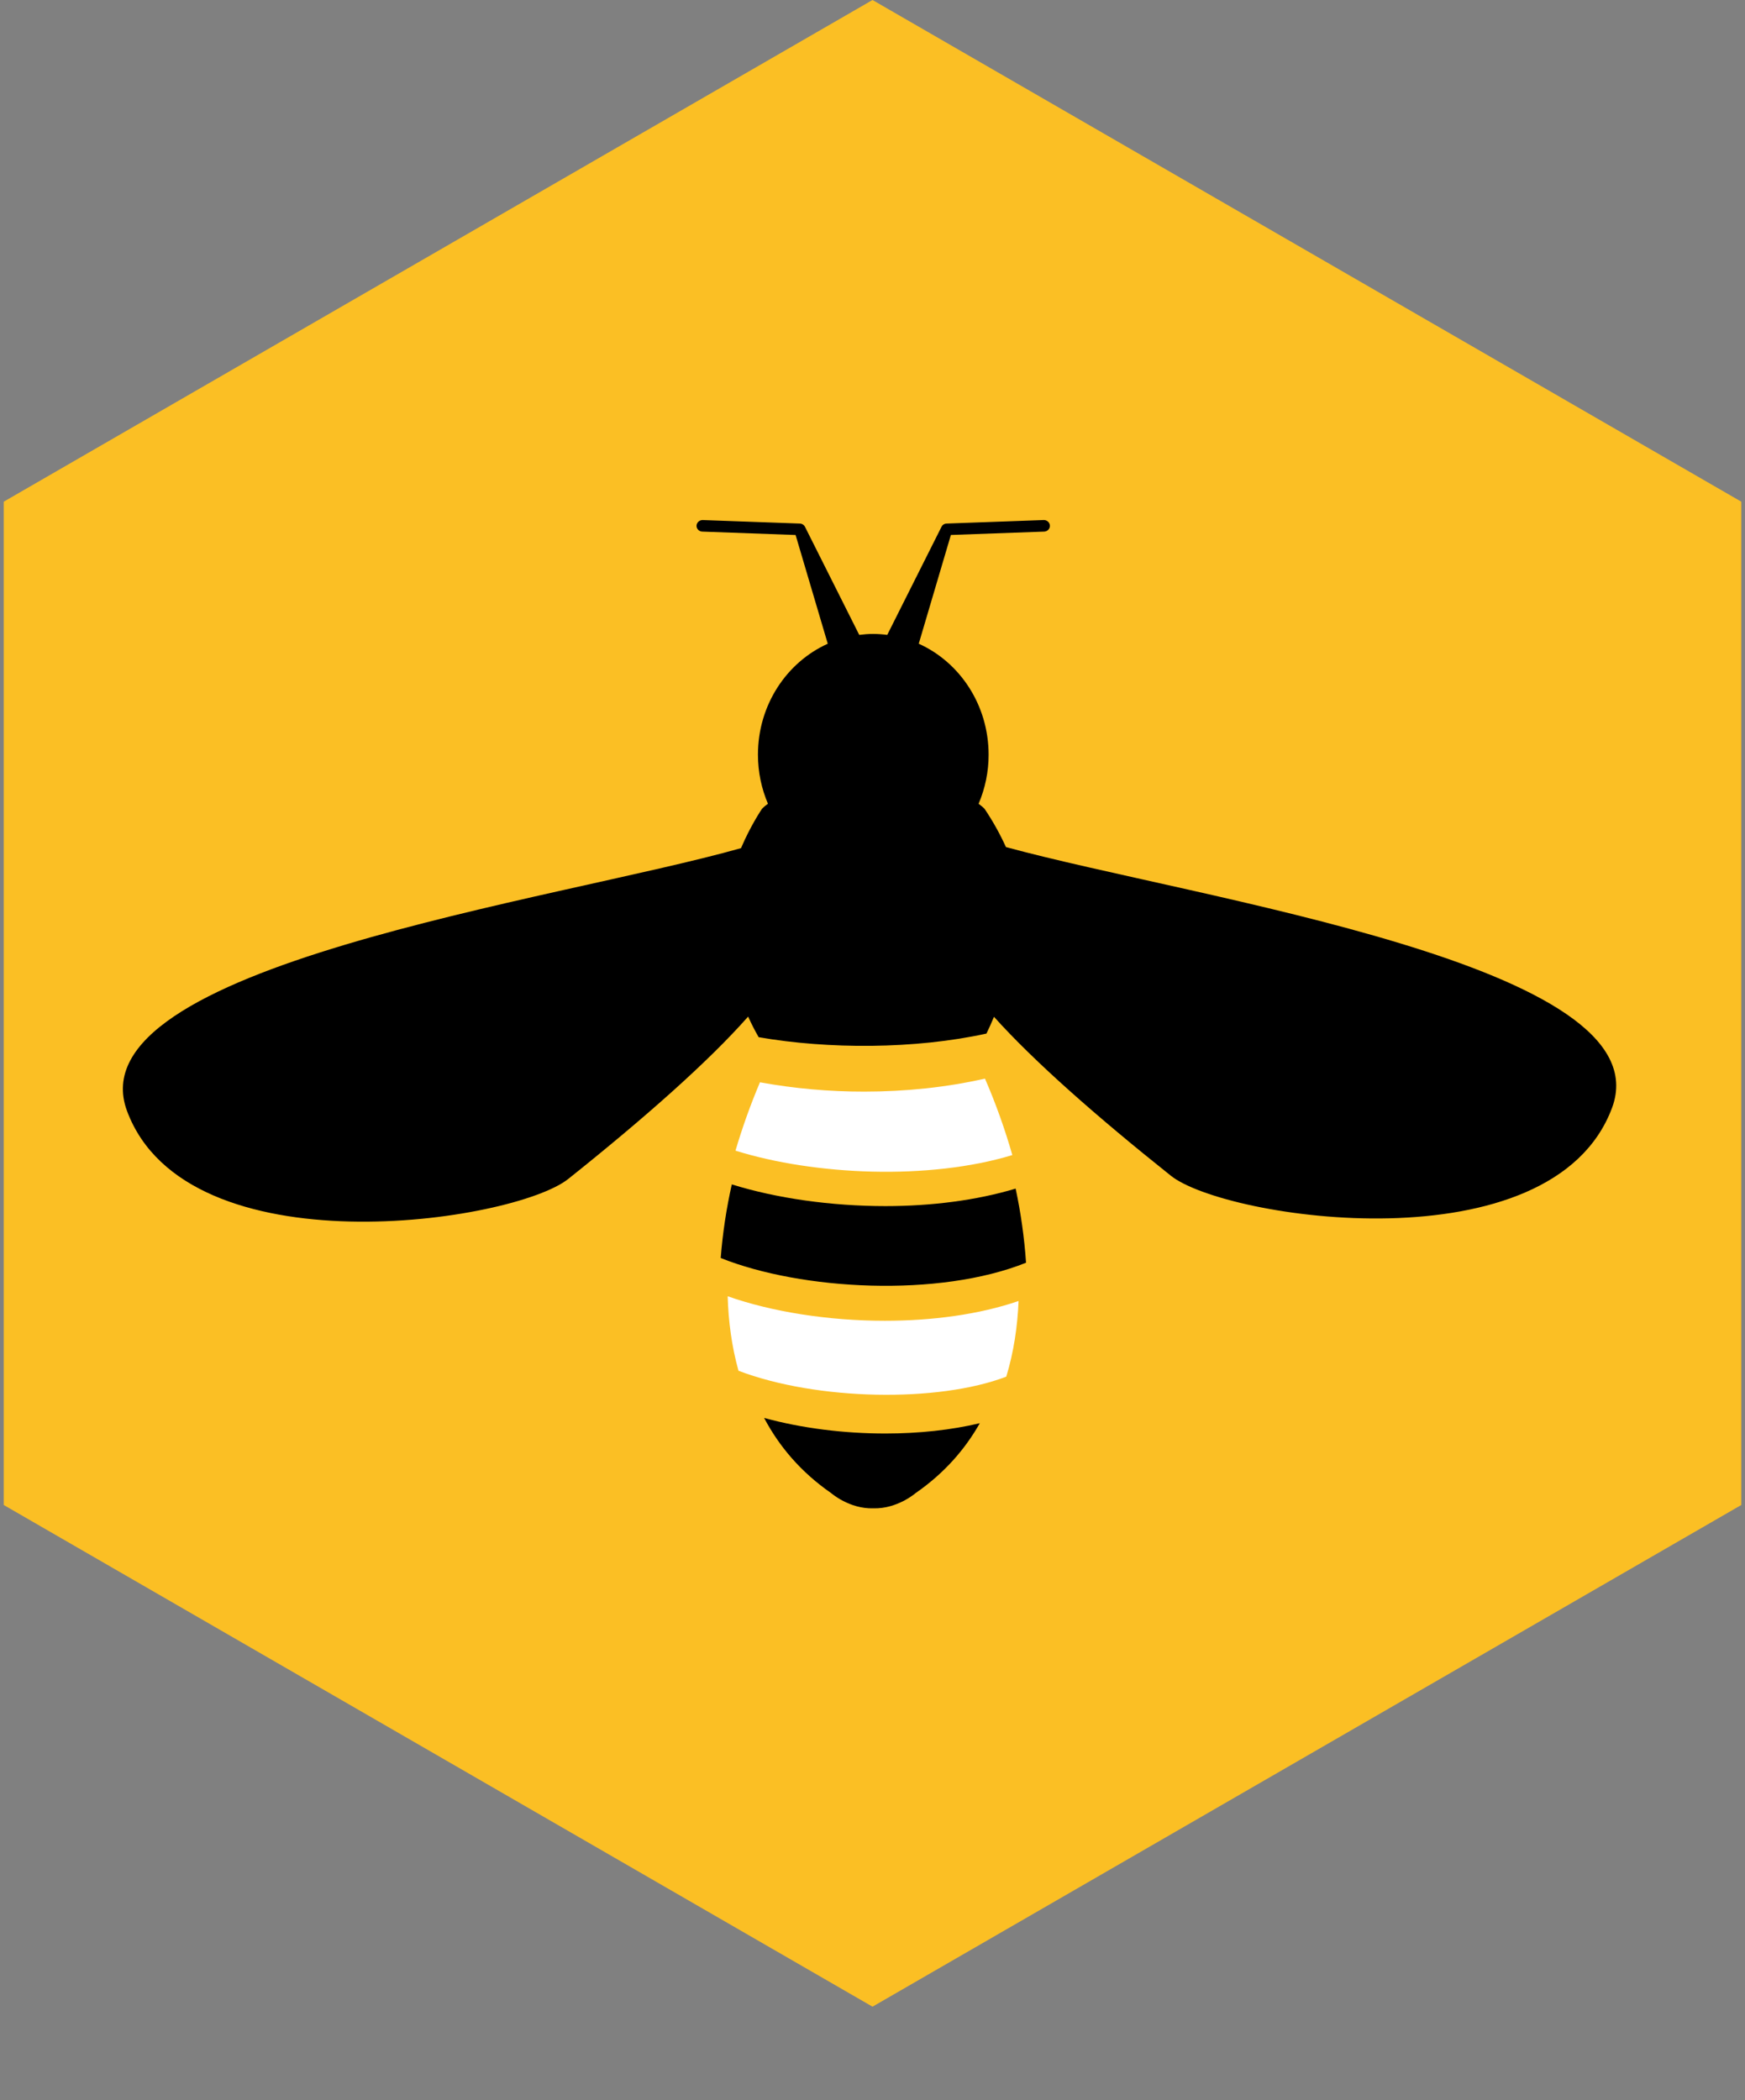 <svg xmlns="http://www.w3.org/2000/svg" viewBox="-187 -215 374 450" width="374" height="450"><rect x="-187" y="-215" width="374" height="450" fill="#808080" stroke="none"/><title>Symput Logo</title><g vector-effect="non-scaling-stroke"><g transform="matrix(0 0.86 -0.86 0 0 0)"><path style="stroke:rgb(0, 0, 0);stroke-width:0;stroke-dasharray:none;stroke-linecap:butt;stroke-dashoffset:0;stroke-linejoin:miter;stroke-miterlimit:4;fill:rgb(251, 191, 36);file-rule:nonzero;opacity:1" vector-effect="non-scaling-stroke" transform=" translate(-250, -246.67)" d="M 125 463.175 L 0 246.667 L 125 30.16 L 374.999 30.16 L 500 246.667 L 374.999 463.175 z" stroke-linecap="round"></path></g><g transform="matrix(1.05 0 0 1.15 0 0)"><g vector-effect="non-scaling-stroke"><g transform="matrix(2.55 0 0 2.55 0.04 98.09)"><path style="stroke:rgb(0, 0, 0);stroke-width:0;stroke-dasharray:none;stroke-linecap:butt;stroke-dashoffset:0;stroke-linejoin:miter;stroke-miterlimit:4;fill:rgb(0, 0, 0);file-rule:nonzero;opacity:1" vector-effect="non-scaling-stroke" transform=" translate(-50, -85)" d="M 41.308 76.828 C 42.505 78.898 44.239 80.781 46.679 82.325 C 46.679 82.325 48.132 83.488 50.052 83.433 C 51.97 83.484 53.427 82.326 53.427 82.326 C 55.716 80.88 57.385 79.134 58.573 77.214 C 56.299 77.71 53.698 77.968 51.017 77.968 C 47.714 77.968 44.316 77.583 41.308 76.828 z" stroke-linecap="round"></path></g><g transform="matrix(2.7 0 0 2.7 0 72.51)"><path style="stroke:rgb(0, 0, 0);stroke-width:0;stroke-dasharray:none;stroke-linecap:butt;stroke-dashoffset:0;stroke-linejoin:miter;stroke-miterlimit:4;fill:rgb(255, 255, 255);file-rule:nonzero;opacity:1" vector-effect="non-scaling-stroke" transform=" translate(-50, -75)" d="M 39.051 68.36 C 39.106 70.096 39.358 71.83 39.869 73.501 C 45.809 75.564 54.969 75.707 60.113 73.908 C 60.676 72.216 60.963 70.455 61.043 68.687 C 58.048 69.625 54.492 70.051 50.929 70.051 C 46.659 70.052 42.394 69.434 39.051 68.36 z" stroke-linecap="round"></path></g><g transform="matrix(2.85 0 0 2.85 0 46.16)"><path style="stroke:rgb(0, 0, 0);stroke-width:0;stroke-dasharray:none;stroke-linecap:butt;stroke-dashoffset:0;stroke-linejoin:miter;stroke-miterlimit:4;fill:rgb(0, 0, 0);file-rule:nonzero;opacity:1" vector-effect="non-scaling-stroke" transform=" translate(-50, -65)" d="M 50.929 62.06 C 47.027 62.06 43.119 61.549 39.923 60.641 C 39.534 62.222 39.268 63.831 39.128 65.453 C 44.908 67.567 54.747 68.051 60.996 65.762 C 60.875 64.13 60.626 62.509 60.251 60.916 C 57.427 61.692 54.187 62.06 50.929 62.06 z" stroke-linecap="round"></path></g><g transform="matrix(3 0 0 3 0 18.55)"><path style="stroke:rgb(0, 0, 0);stroke-width:0;stroke-dasharray:none;stroke-linecap:butt;stroke-dashoffset:0;stroke-linejoin:miter;stroke-miterlimit:4;fill:rgb(255, 255, 255);file-rule:nonzero;opacity:1" vector-effect="non-scaling-stroke" transform=" translate(-50, -55)" d="M 59.514 58.241 C 59.005 56.616 58.383 55.029 57.652 53.491 C 55.053 54.034 52.232 54.3 49.44 54.3 C 47.062 54.303 44.689 54.11 42.343 53.721 C 41.702 55.101 41.146 56.519 40.678 57.967 C 46.062 59.501 53.848 59.813 59.514 58.241 z" stroke-linecap="round"></path></g><g transform="matrix(3.1 0 0 2.75 0 -10)"><path style="stroke:rgb(0, 0, 0);stroke-width:0;stroke-dasharray:none;stroke-linecap:butt;stroke-dashoffset:0;stroke-linejoin:miter;stroke-miterlimit:4;fill:rgb(0, 0, 0);file-rule:nonzero;opacity:1" vector-effect="non-scaling-stroke" transform=" translate(-50, -45)" d="M 58.786 38.047 C 58.389 37.147 57.919 36.281 57.38 35.458 C 57.27 35.335 57.127 35.226 56.986 35.116 C 57.422 34.062 57.647 32.933 57.645 31.792 C 57.645 28.418 55.749 25.521 53.045 24.269 L 55.161 16.9 L 61.304 16.672 C 61.52 16.663 61.688 16.483 61.682 16.267 C 61.67 16.053 61.491 15.886 61.276 15.889 L 54.88 16.127 C 54.727 16.131 54.592 16.225 54.534 16.366 L 50.971 23.671 C 50.666 23.63 50.359 23.608 50.051 23.605 C 49.737 23.605 49.43 23.631 49.127 23.671 L 45.562 16.363 C 45.501 16.224 45.365 16.132 45.213 16.127 L 38.82 15.89 C 38.605 15.887 38.426 16.053 38.413 16.267 C 38.41 16.371 38.447 16.472 38.519 16.548 C 38.59 16.624 38.689 16.669 38.793 16.672 L 44.936 16.902 L 47.054 24.27 C 44.351 25.522 42.456 28.417 42.457 31.79 C 42.457 32.974 42.696 34.097 43.116 35.113 C 42.968 35.223 42.828 35.336 42.723 35.457 C 42.723 35.457 41.984 36.565 41.343 38.12 C 29.184 41.662 -2.639 46.12 0.916 55.936 C 4.86 66.813 26.371 63.482 29.968 60.534 C 34.975 56.423 39.199 52.584 41.811 49.534 C 42.035 50.046 42.27 50.513 42.505 50.93 C 47.088 51.752 52.794 51.75 57.503 50.685 C 57.669 50.339 57.835 49.954 57.999 49.548 C 60.624 52.559 64.767 56.317 69.647 60.318 C 73.243 63.267 94.753 66.593 98.695 55.719 C 102.202 46.038 71.295 41.566 58.786 38.047 z" stroke-linecap="round"></path></g></g></g></g></svg>